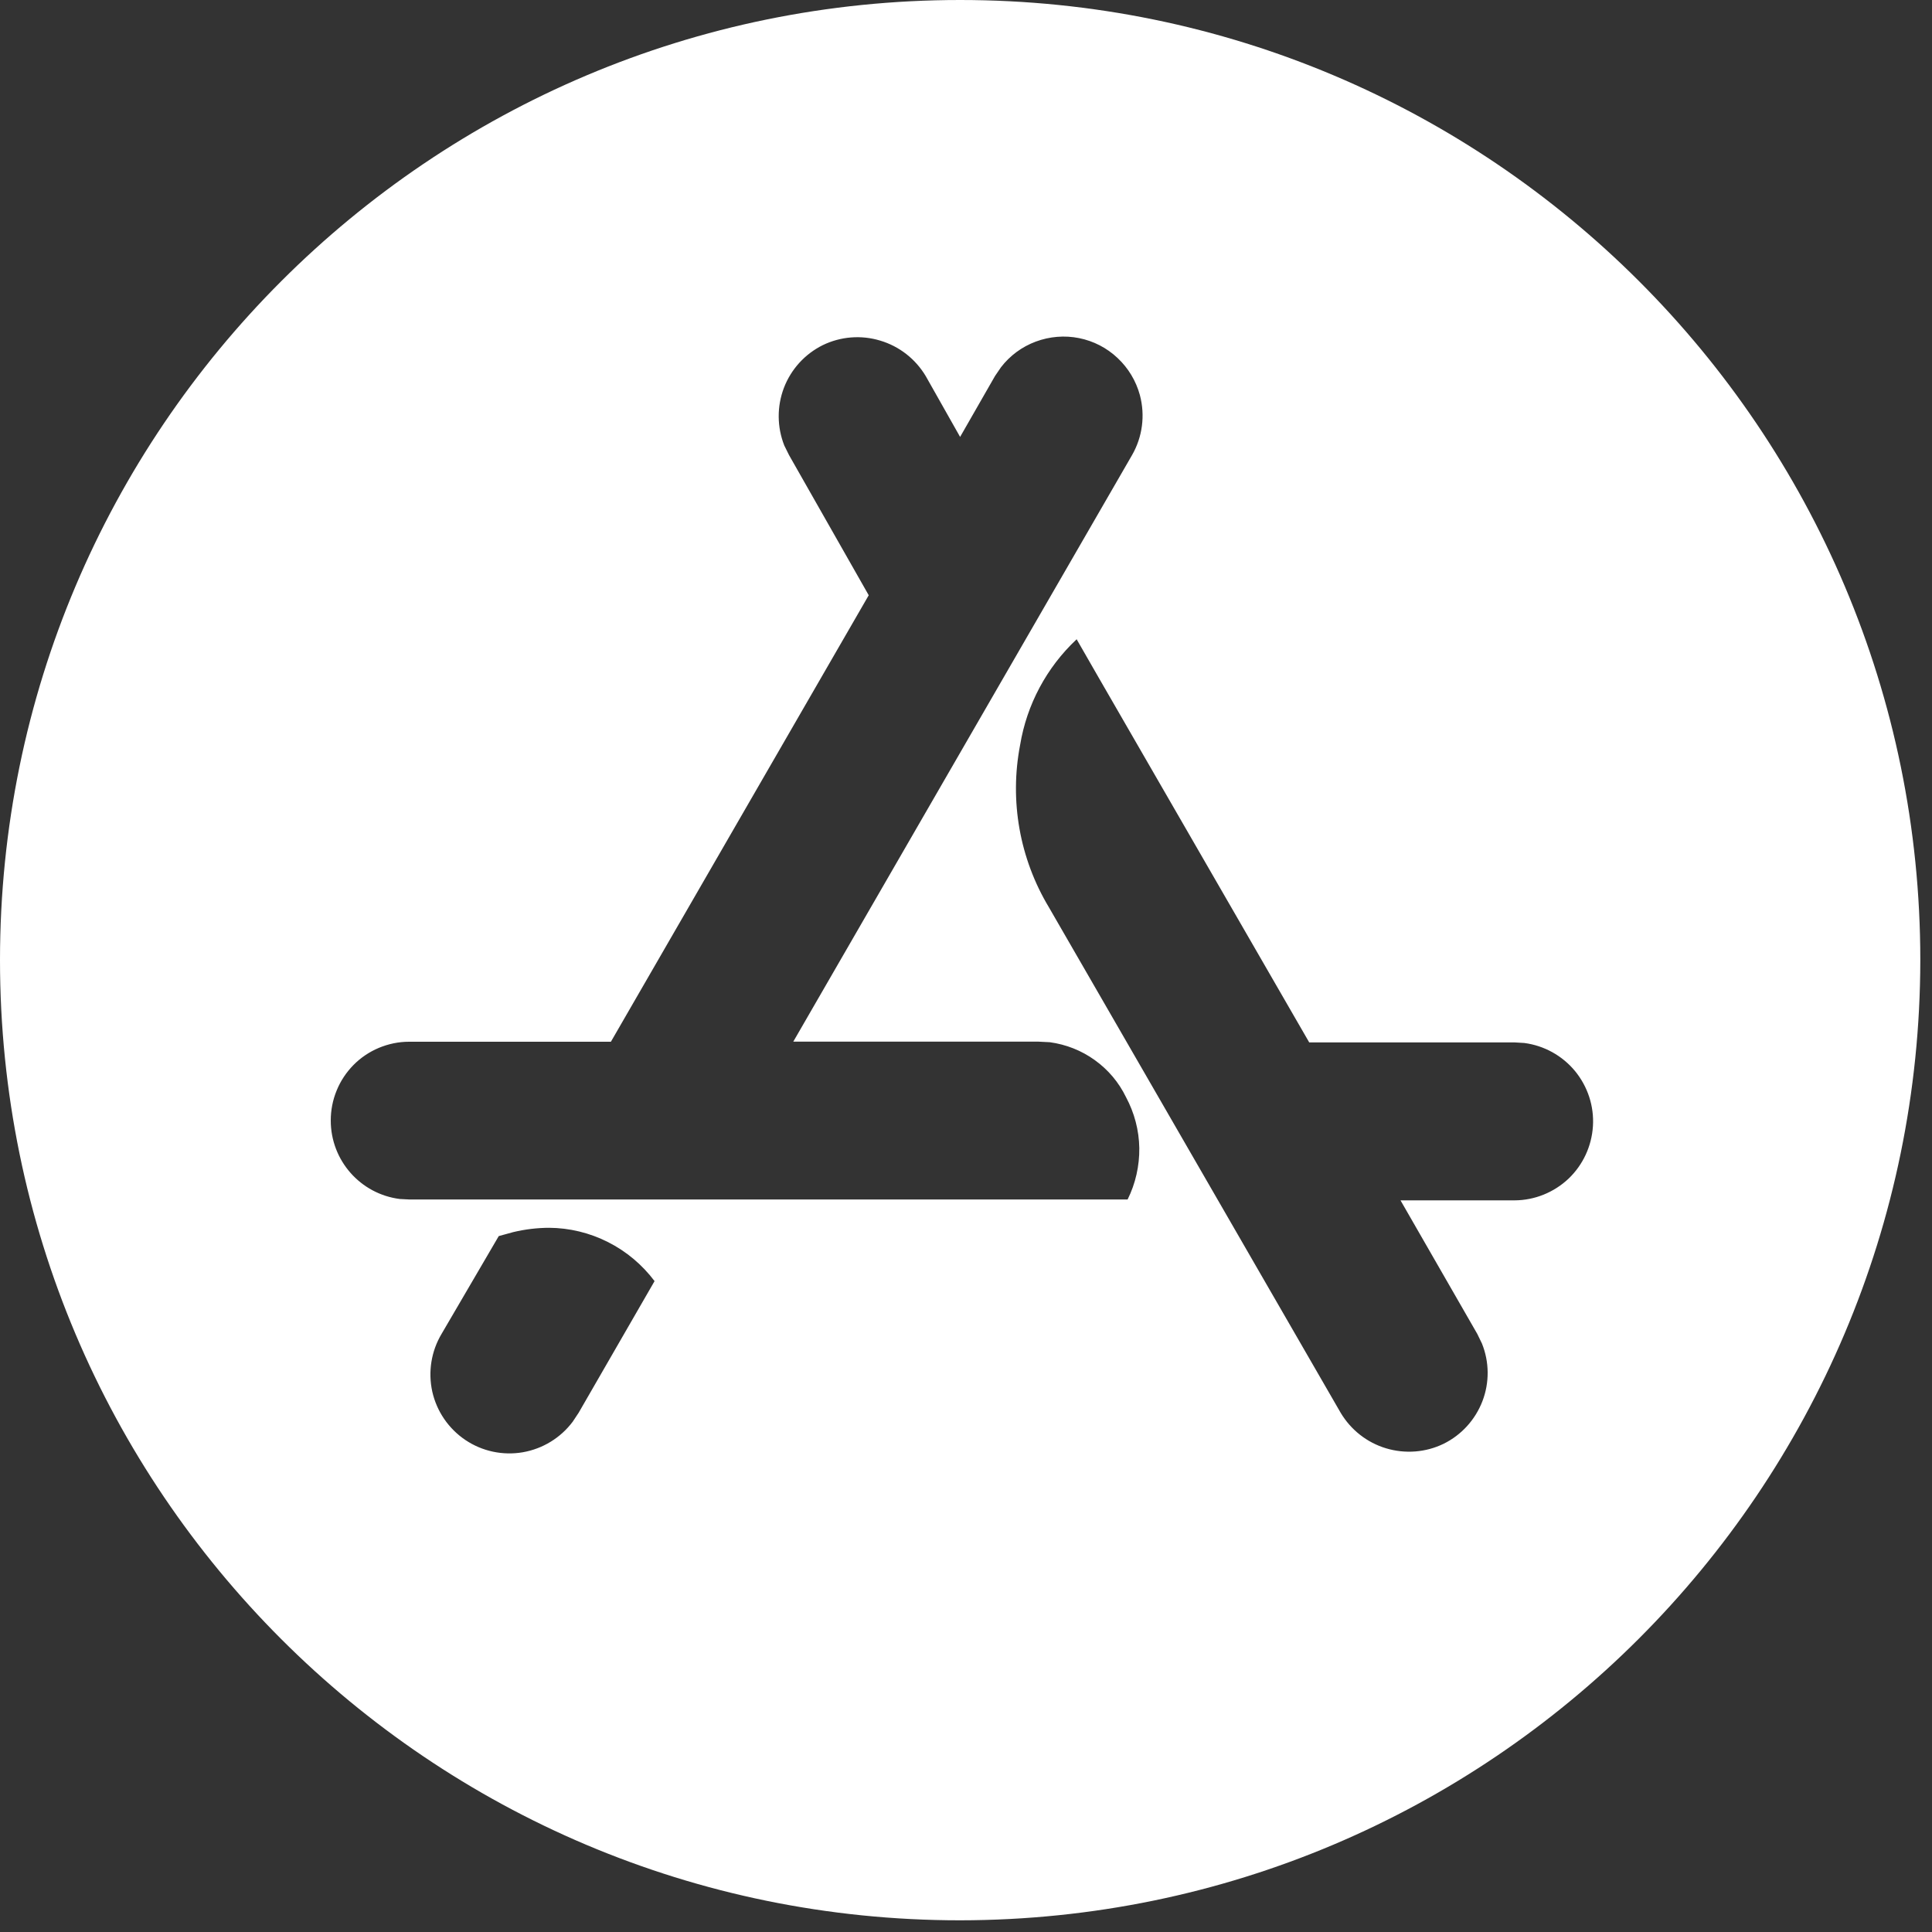 <svg width="20" height="20" viewBox="0 0 20 20" fill="none" xmlns="http://www.w3.org/2000/svg">
<rect x="0" y="0" width="20" height="20" fill="#333333" stroke="none"/>
<path d="M9.939 19.879C4.45 19.879 0 15.429 0 9.939C0 4.45 4.45 0 9.939 0C15.429 0 19.879 4.45 19.879 9.939C19.873 15.426 15.426 19.873 9.939 19.879ZM5.692 12.71C5.564 12.71 5.437 12.725 5.312 12.755L5.163 12.796L4.572 13.807C4.464 13.987 4.43 14.201 4.475 14.406C4.521 14.611 4.644 14.79 4.818 14.907C4.992 15.024 5.204 15.069 5.411 15.034C5.618 14.998 5.803 14.885 5.929 14.717L5.99 14.625L6.776 13.262C6.648 13.092 6.484 12.954 6.294 12.858C6.104 12.762 5.895 12.711 5.682 12.71H5.692ZM11.143 6.62C10.834 6.91 10.629 7.294 10.56 7.713C10.449 8.29 10.555 8.888 10.858 9.392L13.879 14.626C13.985 14.803 14.152 14.934 14.349 14.993C14.546 15.052 14.759 15.036 14.944 14.946C15.129 14.855 15.272 14.697 15.346 14.505C15.42 14.312 15.418 14.099 15.341 13.908L15.293 13.809L14.498 12.426H15.68C15.887 12.425 16.086 12.344 16.237 12.202C16.387 12.059 16.477 11.865 16.49 11.658C16.503 11.451 16.436 11.248 16.305 11.088C16.173 10.928 15.985 10.824 15.78 10.797L15.68 10.791H13.553L11.373 7.014L11.145 6.617L11.143 6.62ZM4.234 10.784C4.127 10.784 4.022 10.806 3.923 10.847C3.825 10.888 3.735 10.948 3.66 11.024C3.585 11.1 3.525 11.19 3.485 11.289C3.444 11.388 3.424 11.493 3.424 11.6C3.424 12.012 3.73 12.36 4.139 12.412L4.238 12.417H11.673C11.755 12.252 11.796 12.069 11.794 11.885C11.791 11.7 11.743 11.519 11.656 11.357C11.582 11.204 11.471 11.073 11.333 10.974C11.196 10.875 11.036 10.812 10.868 10.789L10.748 10.783H8.212L11.719 4.711C11.827 4.523 11.856 4.3 11.8 4.09C11.76 3.943 11.68 3.81 11.569 3.706C11.458 3.601 11.32 3.53 11.17 3.5C11.021 3.47 10.866 3.483 10.723 3.536C10.58 3.589 10.455 3.681 10.362 3.802L10.3 3.893L9.939 4.523L9.583 3.893C9.477 3.716 9.31 3.585 9.112 3.526C8.915 3.466 8.702 3.483 8.517 3.573C8.332 3.665 8.189 3.822 8.115 4.015C8.042 4.207 8.043 4.42 8.119 4.612L8.168 4.711L8.993 6.162L6.324 10.784H4.234Z" fill="white"/>
</svg>

